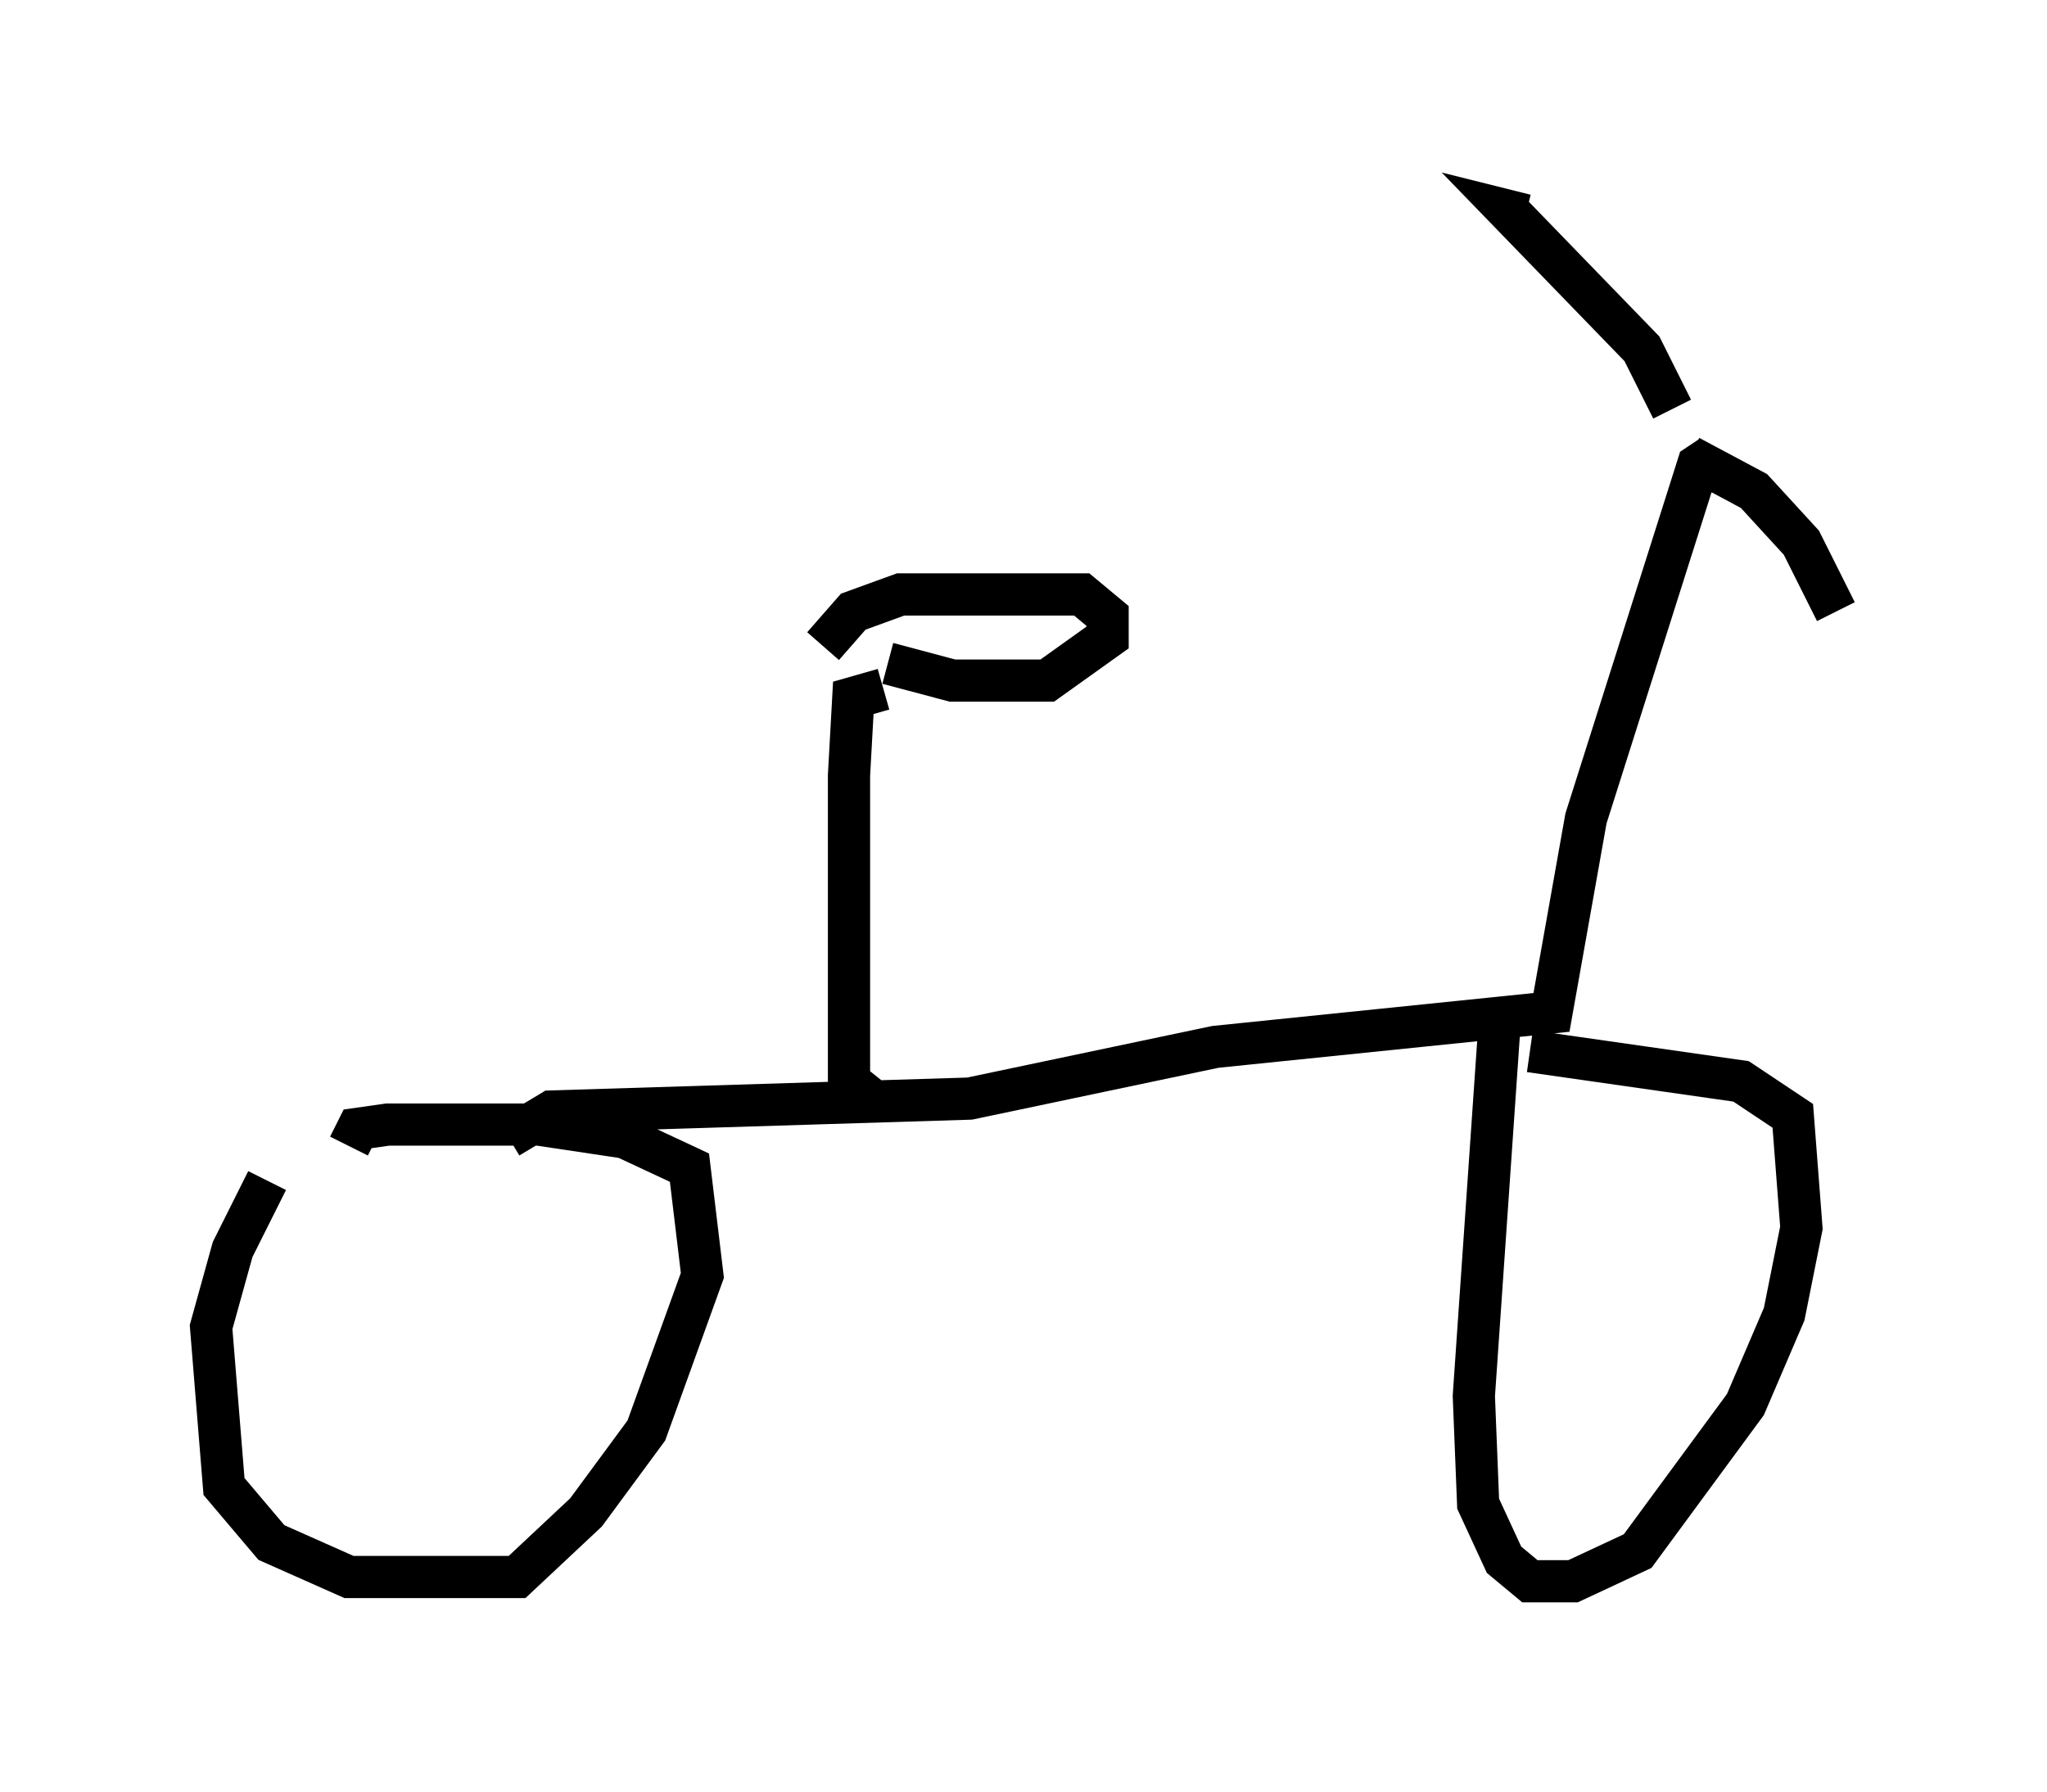 <?xml version="1.0" encoding="utf-8" ?>
<svg baseProfile="full" height="42.463" version="1.1" width="48.486" xmlns="http://www.w3.org/2000/svg" xmlns:ev="http://www.w3.org/2001/xml-events" xmlns:xlink="http://www.w3.org/1999/xlink"><defs /><rect fill="white" height="42.463" width="48.486" x="0" y="0" /><path d="M9.39, 25.315 m-3.063, 2.654 l-0.817, 1.633 -0.51, 1.838 l0.306, 3.777 1.123, 1.327 l1.838, 0.817 3.981, 0.0 l1.633, -1.531 1.429, -1.94 l1.327, -3.675 -0.306, -2.552 l-1.531, -0.715 -2.042, -0.306 l-3.573, 0.0 -0.715, 0.102 l-0.204, 0.408 m27.257, -2.96 l-0.613, 8.881 0.102, 2.552 l0.613, 1.327 0.613, 0.51 l1.021, 0.0 1.531, -0.715 l2.552, -3.471 0.919, -2.144 l0.408, -2.042 -0.204, -2.654 l-1.225, -0.817 -5.002, -0.715 m-24.194, 2.042 l1.021, -0.613 9.902, -0.306 l5.819, -1.225 7.963, -0.817 l0.817, -4.594 2.654, -8.371 l0.306, -0.204 m-19.906, 15.211 l-0.51, -0.408 0.0, -7.248 l0.102, -1.838 0.715, -0.204 m0.102, -0.613 l1.531, 0.408 2.246, 0.0 l1.429, -1.021 0.0, -0.51 l-0.613, -0.51 -4.288, 0.0 l-1.123, 0.408 -0.715, 0.817 m20.519, -4.492 l1.531, 0.817 1.123, 1.225 l0.817, 1.633 m-3.879, -4.798 l-0.715, -1.429 -3.165, -3.267 l0.408, 0.102 " fill="none" stroke="black" stroke-width="1" /></svg>
